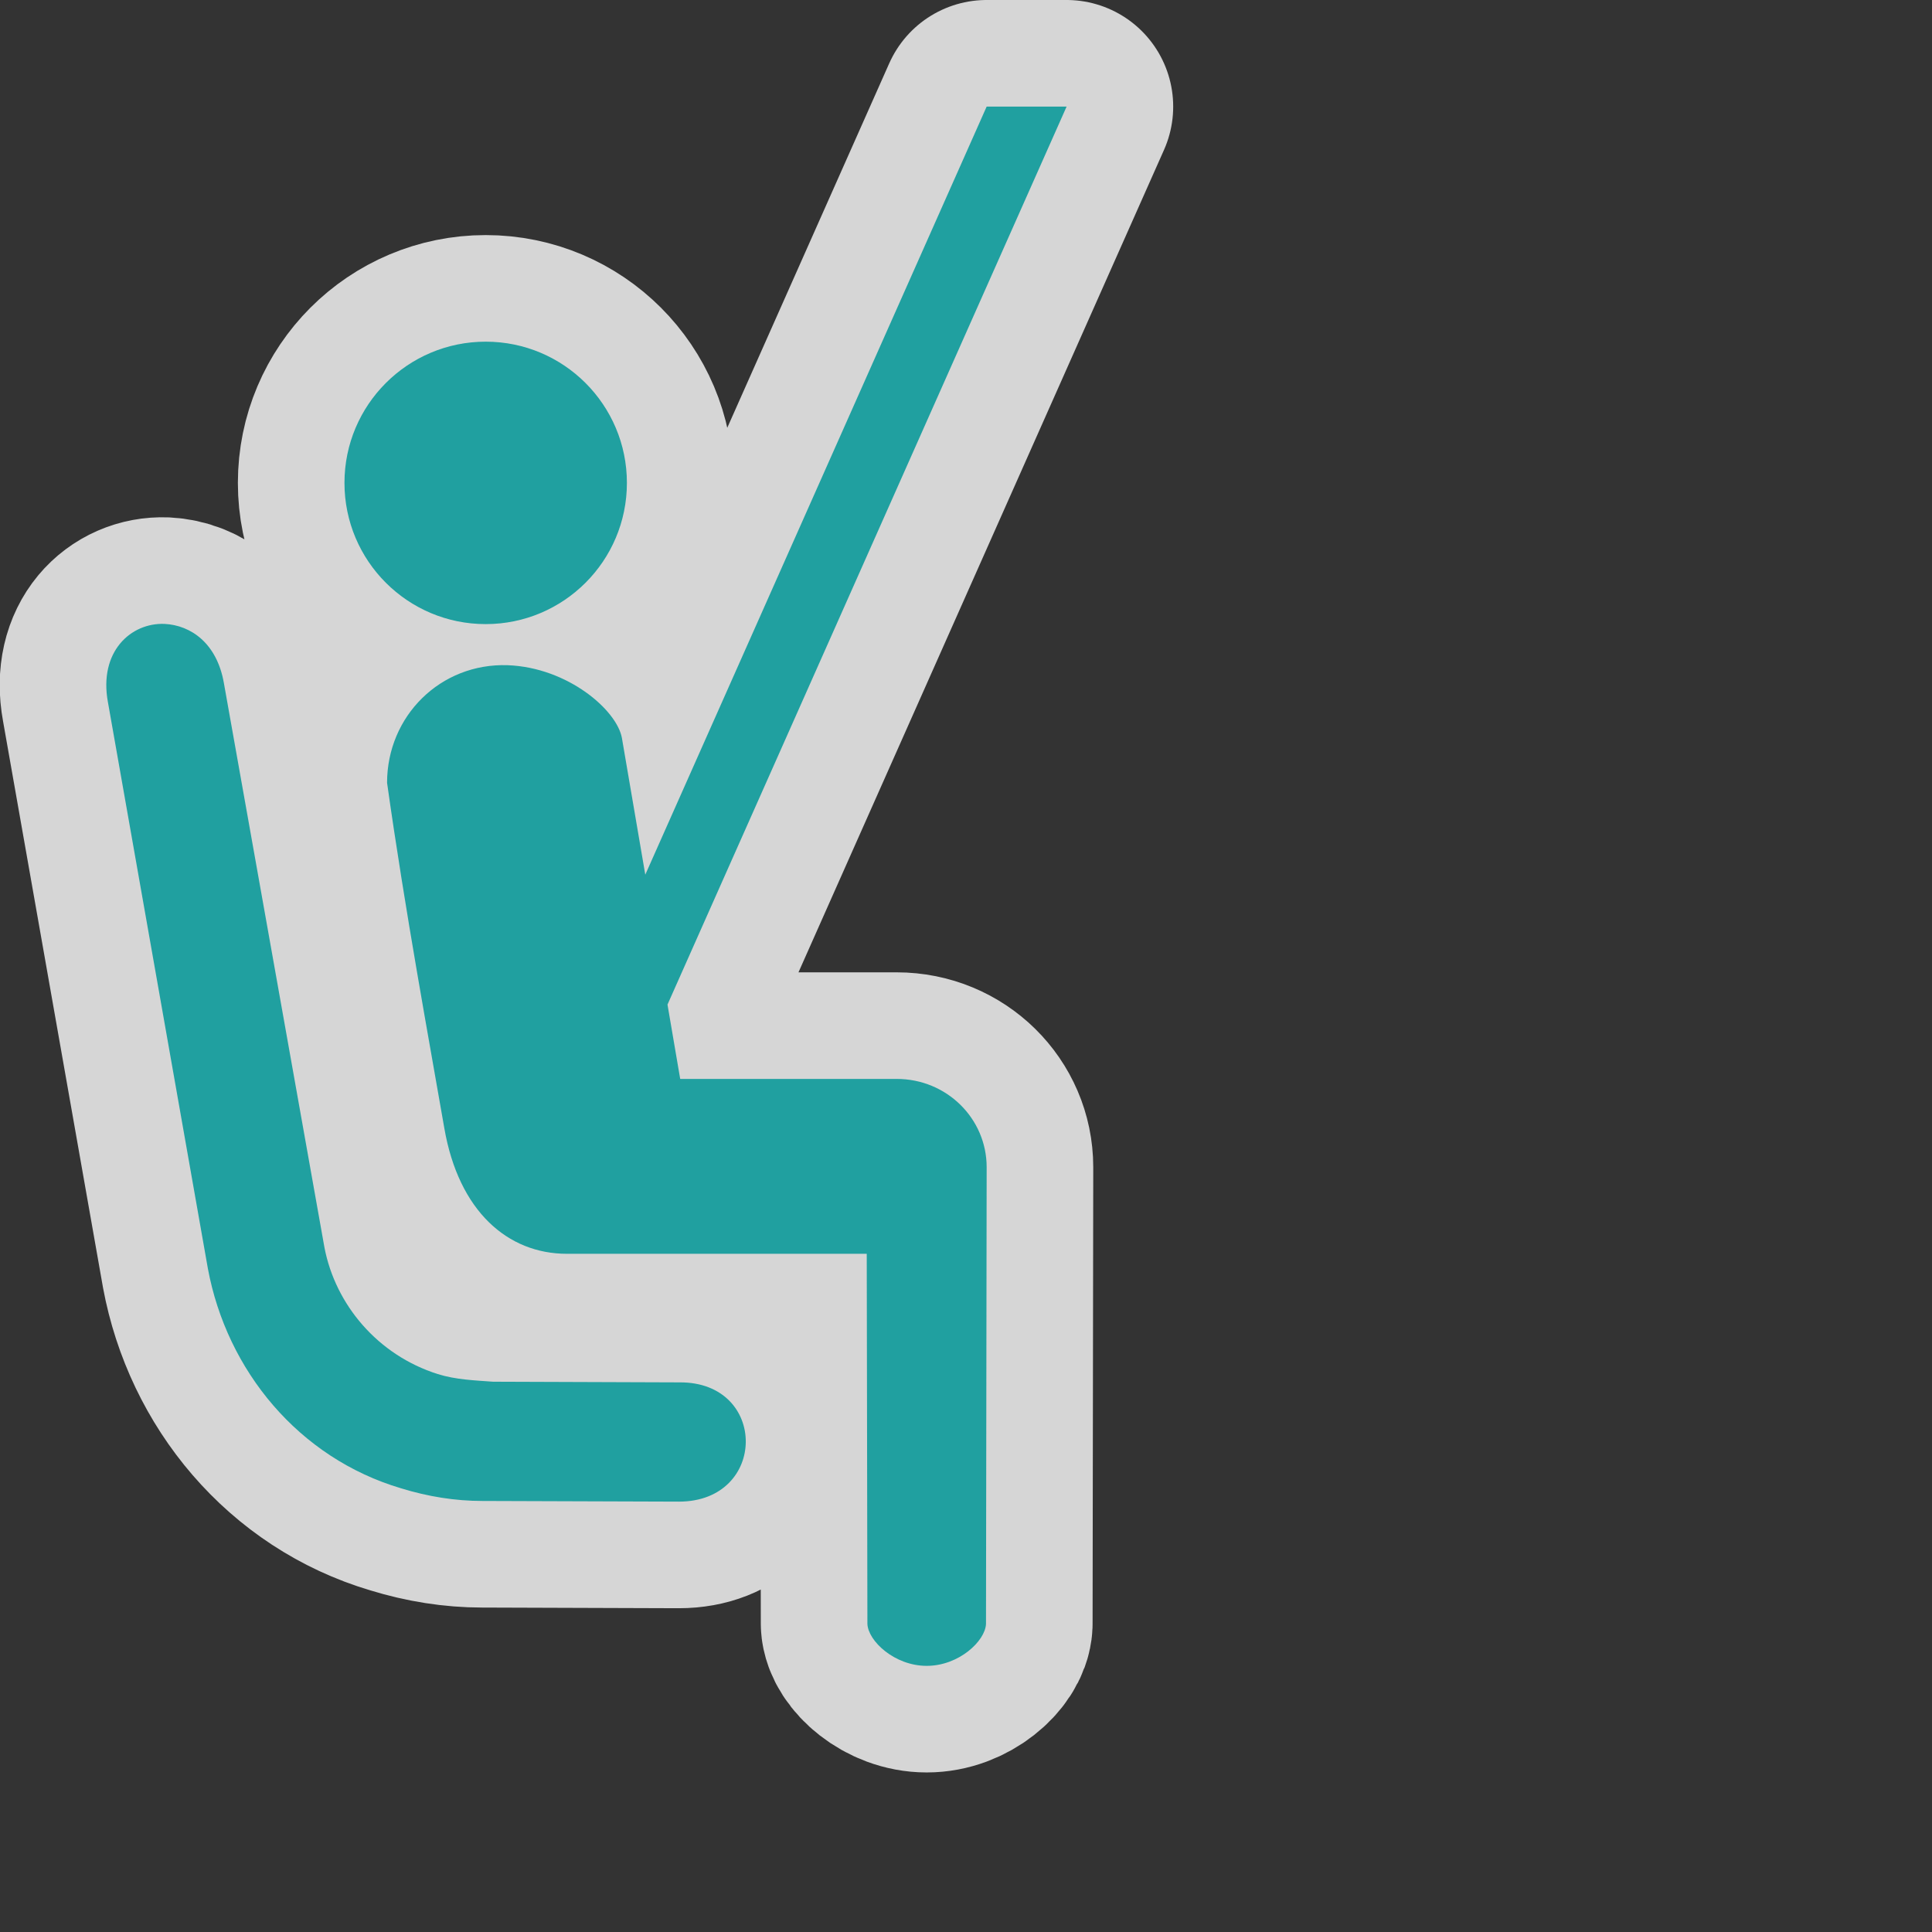 <?xml version="1.0" encoding="UTF-8" standalone="no"?>
<svg version="1.0" height="580" width="580" xmlns="http://www.w3.org/2000/svg">
 <rect width="100%" height="100%" fill="#333333" stroke="none"/>
 <path d="m 32.401,210.799 30,170 c 5.7,30.7 27.3,56.9 58,66 8.1,2.5 16.3,3.8 24.4,3.8 l 59,0.2 c 26.7,0 26.8,-36 0.2,-35.8 l -56,-0.2 c -5.4,-0.4 -11.2,-0.6 -16.6,-2.3 -18,-5.7 -30.7,-20.8 -34,-38 l -30.2,-169.5 c -2.1,-11.9 -9.9,-17.3 -17.8,-17.7 -10.1,-0.4 -19.8,8.3 -17,23.5 z M 145.807,187.361 c -23.413,0 -42.394,-18.98 -42.394,-42.394 0,-23.414 18.98,-42.394 42.394,-42.394 23.413,0 42.394,18.98 42.394,42.394 0,23.413 -18.98,42.394 -42.394,42.394 z M 296.201,32 193.719,262.588 186.701,221.549 c -1.5,-8.35 -16.2,-21.15 -34.25,-21.85 -20.25,-0.7 -36.25,15.301 -36.25,35.301 5.382,38.239 12.867,78.744 17.184,103.672 4.317,24.928 19.016,37.727 36.816,37.727 h 90 l 0.199,111.102 c 0.2,5.1 8.101,12.6 17.801,12.6 9.7,0 17.601,-7.5 17.801,-12.6 l 0.199,-137.102 c 0,-14.6 -12,-26.5 -27,-26.5 h -65 L 200.387,301.584 320.201,32 Z" id="path812" opacity="0.8" fill="none" stroke="#ffffff" vector-effect="none" stroke-linejoin="round" stroke-width="64"/>
 <path id="path15" d="m 32.401,210.799 30,170 c 5.7,30.7 27.3,56.9 58,66 8.1,2.5 16.3,3.8 24.4,3.8 l 59,0.2 c 26.7,0 26.8,-36 0.2,-35.8 l -56,-0.2 c -5.4,-0.4 -11.2,-0.6 -16.6,-2.3 -18,-5.7 -30.7,-20.8 -34,-38 l -30.2,-169.5 c -2.1,-11.9 -9.9,-17.3 -17.8,-17.7 -10.1,-0.4 -19.8,8.3 -17,23.5 z M 145.807,187.361 c -23.413,0 -42.394,-18.98 -42.394,-42.394 0,-23.414 18.98,-42.394 42.394,-42.394 23.413,0 42.394,18.98 42.394,42.394 0,23.413 -18.98,42.394 -42.394,42.394 z M 296.201,32 193.719,262.588 186.701,221.549 c -1.5,-8.35 -16.2,-21.15 -34.25,-21.85 -20.25,-0.7 -36.25,15.301 -36.25,35.301 5.382,38.239 12.867,78.744 17.184,103.672 4.317,24.928 19.016,37.727 36.816,37.727 h 90 l 0.199,111.102 c 0.2,5.1 8.101,12.6 17.801,12.6 9.7,0 17.601,-7.5 17.801,-12.6 l 0.199,-137.102 c 0,-14.6 -12,-26.5 -27,-26.5 h -65 L 200.387,301.584 320.201,32 Z" fill="#20a0a0"/>
</svg>
